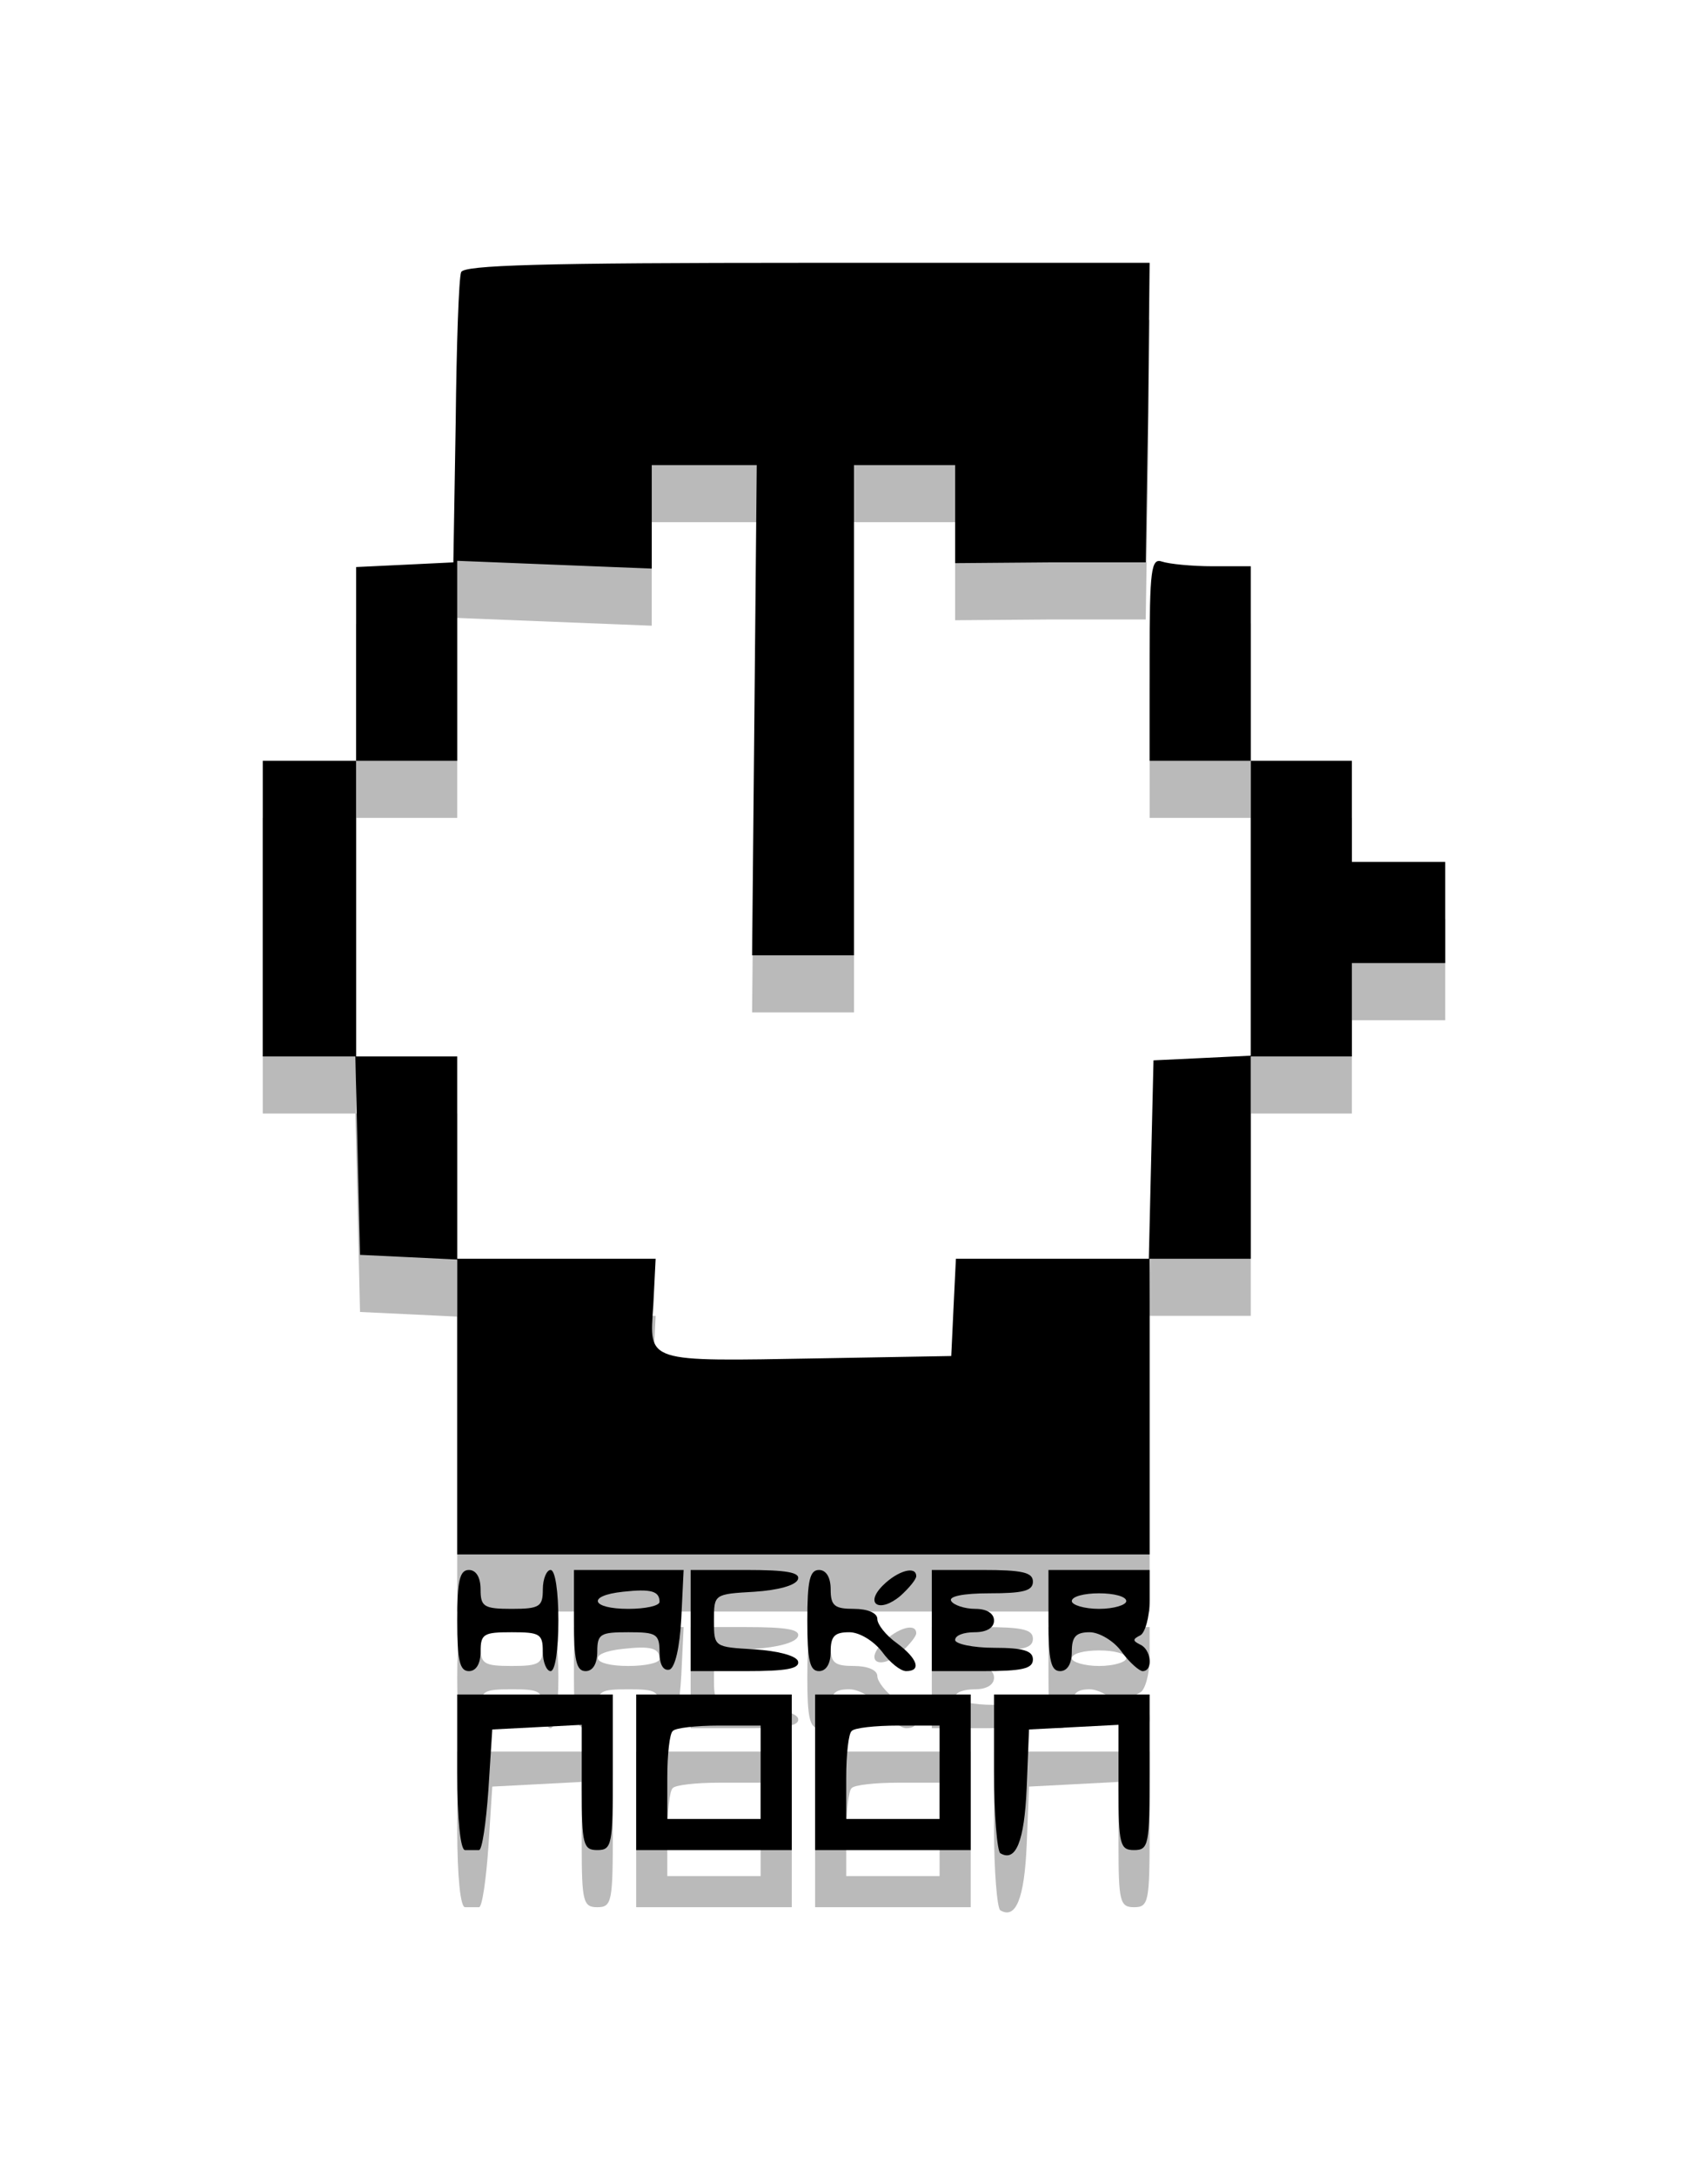 <?xml version="1.0" encoding="UTF-8" standalone="no"?><!-- Generator: Gravit.io --><svg xmlns="http://www.w3.org/2000/svg" xmlns:xlink="http://www.w3.org/1999/xlink" style="isolation:isolate" viewBox="467.5 1158.616 65 82.767" width="65pt" height="82.767pt"><g filter="url(#4rPcb8yHEpLxsVFjaM3n3V93OwYz5H7x)"><g style="opacity:0.27;"><path d=" M 485.049 1171.144 C 484.961 1171.351 484.872 1173.927 484.842 1176.858 L 484.753 1182.187 L 482.918 1182.276 L 481.053 1182.364 L 481.053 1186.036 L 481.053 1189.736 L 479.276 1189.736 L 477.5 1189.736 L 477.5 1195.361 L 477.5 1200.986 L 479.276 1200.986 L 481.023 1200.986 L 481.112 1204.746 L 481.201 1208.536 L 483.066 1208.624 L 484.901 1208.713 L 484.901 1214.309 L 484.901 1219.934 L 498.076 1219.934 L 511.25 1219.934 L 511.25 1214.309 L 511.25 1208.684 L 513.174 1208.684 L 515.099 1208.684 L 515.099 1204.835 L 515.099 1200.986 L 517.023 1200.986 L 518.947 1200.986 L 518.947 1199.21 L 518.947 1197.434 L 520.724 1197.434 L 522.5 1197.434 L 522.5 1195.509 L 522.5 1193.585 L 520.724 1193.585 L 518.947 1193.585 L 518.947 1191.661 L 518.947 1189.736 L 517.023 1189.736 L 515.099 1189.736 L 515.099 1186.036 L 515.099 1182.335 L 513.648 1182.335 C 512.849 1182.335 511.99 1182.246 511.724 1182.157 C 511.309 1182.009 511.25 1182.453 511.25 1185.858 L 511.25 1189.736 L 513.174 1189.736 L 515.099 1189.736 L 515.099 1195.361 L 515.099 1200.957 L 513.263 1201.045 L 511.398 1201.134 L 511.309 1204.894 L 511.22 1208.684 L 507.549 1208.684 L 503.878 1208.684 L 503.789 1210.519 L 503.701 1212.384 L 498.668 1212.473 C 492.007 1212.591 492.214 1212.651 492.362 1210.46 L 492.451 1208.684 L 488.691 1208.684 L 484.901 1208.684 L 484.901 1204.835 L 484.901 1200.986 L 482.977 1200.986 L 481.053 1200.986 L 481.053 1195.361 L 481.053 1189.736 L 482.977 1189.736 L 484.901 1189.736 L 484.901 1185.947 L 484.901 1182.128 L 488.602 1182.276 L 492.303 1182.424 L 492.303 1180.44 L 492.303 1178.486 L 494.316 1178.486 L 496.299 1178.486 L 496.211 1187.812 L 496.122 1197.137 L 498.076 1197.137 L 500 1197.137 L 500 1187.812 L 500 1178.486 L 501.924 1178.486 L 503.849 1178.486 L 503.849 1180.351 L 503.849 1182.216 L 507.49 1182.187 L 511.102 1182.187 L 511.191 1176.473 L 511.25 1170.789 L 498.224 1170.789 C 488.069 1170.789 485.138 1170.878 485.049 1171.144 Z " fill="rgb(0,0,0)"/><path d=" M 484.901 1222.45 C 484.901 1223.96 484.99 1224.374 485.345 1224.374 C 485.612 1224.374 485.789 1224.108 485.789 1223.634 C 485.789 1222.953 485.908 1222.894 486.974 1222.894 C 488.039 1222.894 488.158 1222.953 488.158 1223.634 C 488.158 1224.049 488.306 1224.374 488.454 1224.374 C 488.632 1224.374 488.75 1223.545 488.75 1222.45 C 488.75 1221.355 488.632 1220.526 488.454 1220.526 C 488.306 1220.526 488.158 1220.851 488.158 1221.266 C 488.158 1221.917 488.039 1222.006 486.974 1222.006 C 485.908 1222.006 485.789 1221.917 485.789 1221.266 C 485.789 1220.792 485.612 1220.526 485.345 1220.526 C 484.99 1220.526 484.901 1220.94 484.901 1222.45 Z " fill="rgb(0,0,0)"/><path d=" M 489.342 1222.45 C 489.342 1223.96 489.431 1224.374 489.786 1224.374 C 490.053 1224.374 490.23 1224.108 490.23 1223.634 C 490.23 1222.953 490.349 1222.894 491.414 1222.894 C 492.48 1222.894 492.599 1222.953 492.599 1223.664 C 492.599 1224.137 492.747 1224.374 492.984 1224.315 C 493.191 1224.226 493.368 1223.486 493.428 1222.361 L 493.516 1220.526 L 491.414 1220.526 L 489.342 1220.526 L 489.342 1222.45 Z  M 492.599 1221.739 C 492.599 1221.887 492.066 1222.006 491.414 1222.006 C 489.993 1222.006 489.816 1221.503 491.207 1221.355 C 492.273 1221.236 492.599 1221.325 492.599 1221.739 Z " fill="rgb(0,0,0)"/><path d=" M 493.783 1222.45 L 493.783 1224.374 L 495.885 1224.374 C 497.424 1224.374 497.957 1224.286 497.868 1223.989 C 497.78 1223.782 497.099 1223.605 496.211 1223.545 C 494.671 1223.457 494.671 1223.457 494.671 1222.45 C 494.671 1221.443 494.671 1221.443 496.211 1221.355 C 497.099 1221.295 497.78 1221.118 497.868 1220.881 C 497.957 1220.614 497.424 1220.526 495.885 1220.526 L 493.783 1220.526 L 493.783 1222.45 Z " fill="rgb(0,0,0)"/><path d=" M 498.224 1222.45 C 498.224 1223.96 498.312 1224.374 498.668 1224.374 C 498.934 1224.374 499.112 1224.108 499.112 1223.634 C 499.112 1223.042 499.26 1222.894 499.822 1222.894 C 500.207 1222.894 500.74 1223.22 501.066 1223.634 C 501.362 1224.049 501.776 1224.374 501.984 1224.374 C 502.576 1224.374 502.428 1223.901 501.628 1223.309 C 501.214 1223.012 500.888 1222.598 500.888 1222.391 C 500.888 1222.154 500.503 1222.006 500 1222.006 C 499.26 1222.006 499.112 1221.887 499.112 1221.266 C 499.112 1220.792 498.934 1220.526 498.668 1220.526 C 498.312 1220.526 498.224 1220.94 498.224 1222.45 Z " fill="rgb(0,0,0)"/><path d=" M 501.095 1221.118 C 500.385 1221.828 500.977 1222.184 501.776 1221.503 C 502.102 1221.207 502.368 1220.881 502.368 1220.762 C 502.368 1220.348 501.658 1220.555 501.095 1221.118 Z " fill="rgb(0,0,0)"/><path d=" M 502.961 1222.45 L 502.961 1224.374 L 504.885 1224.374 C 506.395 1224.374 506.809 1224.286 506.809 1223.93 C 506.809 1223.605 506.454 1223.486 505.329 1223.486 C 504.53 1223.486 503.849 1223.338 503.849 1223.19 C 503.849 1223.012 504.174 1222.894 504.589 1222.894 C 505.062 1222.894 505.329 1222.716 505.329 1222.45 C 505.329 1222.184 505.062 1222.006 504.618 1222.006 C 504.204 1222.006 503.789 1221.858 503.701 1221.71 C 503.582 1221.532 504.145 1221.414 505.151 1221.414 C 506.424 1221.414 506.809 1221.325 506.809 1220.97 C 506.809 1220.614 506.395 1220.526 504.885 1220.526 L 502.961 1220.526 L 502.961 1222.45 Z " fill="rgb(0,0,0)"/><path d=" M 507.401 1222.45 C 507.401 1223.96 507.49 1224.374 507.845 1224.374 C 508.112 1224.374 508.289 1224.108 508.289 1223.634 C 508.289 1223.072 508.437 1222.894 508.97 1222.894 C 509.326 1222.894 509.888 1223.22 510.184 1223.634 C 510.48 1224.049 510.865 1224.374 510.984 1224.374 C 511.398 1224.374 511.309 1223.545 510.895 1223.368 C 510.599 1223.22 510.599 1223.161 510.895 1223.012 C 511.072 1222.924 511.25 1222.332 511.25 1221.68 L 511.25 1220.526 L 509.326 1220.526 L 507.401 1220.526 L 507.401 1222.45 Z  M 510.362 1221.71 C 510.362 1221.858 509.888 1222.006 509.326 1222.006 C 508.763 1222.006 508.289 1221.858 508.289 1221.71 C 508.289 1221.532 508.763 1221.414 509.326 1221.414 C 509.888 1221.414 510.362 1221.532 510.362 1221.71 Z " fill="rgb(0,0,0)"/><path d=" M 484.901 1228.223 C 484.901 1229.999 485.02 1231.184 485.197 1231.184 C 485.375 1231.184 485.582 1231.184 485.73 1231.184 C 485.849 1231.184 485.997 1230.147 486.086 1228.904 L 486.234 1226.595 L 487.951 1226.506 L 489.638 1226.417 L 489.638 1228.815 C 489.638 1230.976 489.697 1231.184 490.23 1231.184 C 490.793 1231.184 490.822 1230.976 490.822 1228.223 L 490.822 1225.262 L 487.862 1225.262 L 484.901 1225.262 L 484.901 1228.223 Z " fill="rgb(0,0,0)"/><path d=" M 491.711 1228.223 L 491.711 1231.184 L 494.671 1231.184 L 497.632 1231.184 L 497.632 1228.223 L 497.632 1225.262 L 494.671 1225.262 L 491.711 1225.262 L 491.711 1228.223 Z  M 496.447 1228.223 L 496.447 1229.999 L 494.671 1229.999 L 492.895 1229.999 L 492.895 1228.43 C 492.895 1227.542 492.984 1226.743 493.102 1226.654 C 493.191 1226.536 493.99 1226.447 494.878 1226.447 L 496.447 1226.447 L 496.447 1228.223 Z " fill="rgb(0,0,0)"/><path d=" M 498.52 1228.223 L 498.52 1231.184 L 501.48 1231.184 L 504.441 1231.184 L 504.441 1228.223 L 504.441 1225.262 L 501.48 1225.262 L 498.52 1225.262 L 498.52 1228.223 Z  M 503.257 1228.223 L 503.257 1229.999 L 501.48 1229.999 L 499.704 1229.999 L 499.704 1228.43 C 499.704 1227.542 499.793 1226.743 499.911 1226.654 C 500 1226.536 500.799 1226.447 501.687 1226.447 L 503.257 1226.447 L 503.257 1228.223 Z " fill="rgb(0,0,0)"/><path d=" M 505.329 1228.193 C 505.329 1229.822 505.447 1231.213 505.566 1231.302 C 506.158 1231.657 506.484 1230.858 506.572 1228.815 L 506.661 1226.595 L 508.378 1226.506 L 510.066 1226.417 L 510.066 1228.815 C 510.066 1230.976 510.125 1231.184 510.658 1231.184 C 511.22 1231.184 511.25 1230.976 511.25 1228.223 L 511.25 1225.262 L 508.289 1225.262 L 505.329 1225.262 L 505.329 1228.193 Z " fill="rgb(0,0,0)"/></g><g><path d=" M 485.049 1168.972 C 484.961 1169.179 484.872 1171.755 484.842 1174.685 L 484.753 1180.014 L 482.918 1180.103 L 481.053 1180.192 L 481.053 1183.863 L 481.053 1187.564 L 479.276 1187.564 L 477.5 1187.564 L 477.5 1193.189 L 477.5 1198.814 L 479.276 1198.814 L 481.023 1198.814 L 481.112 1202.574 L 481.201 1206.363 L 483.066 1206.452 L 484.901 1206.541 L 484.901 1212.136 L 484.901 1217.761 L 498.076 1217.761 L 511.25 1217.761 L 511.25 1212.136 L 511.25 1206.511 L 513.174 1206.511 L 515.099 1206.511 L 515.099 1202.662 L 515.099 1198.814 L 517.023 1198.814 L 518.947 1198.814 L 518.947 1197.037 L 518.947 1195.261 L 520.724 1195.261 L 522.5 1195.261 L 522.5 1193.337 L 522.5 1191.412 L 520.724 1191.412 L 518.947 1191.412 L 518.947 1189.488 L 518.947 1187.564 L 517.023 1187.564 L 515.099 1187.564 L 515.099 1183.863 L 515.099 1180.162 L 513.648 1180.162 C 512.849 1180.162 511.99 1180.074 511.724 1179.985 C 511.309 1179.837 511.25 1180.281 511.25 1183.685 L 511.25 1187.564 L 513.174 1187.564 L 515.099 1187.564 L 515.099 1193.189 L 515.099 1198.784 L 513.263 1198.873 L 511.398 1198.962 L 511.309 1202.722 L 511.22 1206.511 L 507.549 1206.511 L 503.878 1206.511 L 503.789 1208.347 L 503.701 1210.212 L 498.668 1210.301 C 492.007 1210.419 492.214 1210.478 492.362 1208.287 L 492.451 1206.511 L 488.691 1206.511 L 484.901 1206.511 L 484.901 1202.662 L 484.901 1198.814 L 482.977 1198.814 L 481.053 1198.814 L 481.053 1193.189 L 481.053 1187.564 L 482.977 1187.564 L 484.901 1187.564 L 484.901 1183.774 L 484.901 1179.955 L 488.602 1180.103 L 492.303 1180.251 L 492.303 1178.268 L 492.303 1176.314 L 494.316 1176.314 L 496.299 1176.314 L 496.211 1185.639 L 496.122 1194.965 L 498.076 1194.965 L 500 1194.965 L 500 1185.639 L 500 1176.314 L 501.924 1176.314 L 503.849 1176.314 L 503.849 1178.179 L 503.849 1180.044 L 507.49 1180.014 L 511.102 1180.014 L 511.191 1174.301 L 511.25 1168.616 L 498.224 1168.616 C 488.069 1168.616 485.138 1168.705 485.049 1168.972 Z " fill="rgb(0,0,0)"/><path d=" M 484.901 1220.278 C 484.901 1221.787 484.99 1222.202 485.345 1222.202 C 485.612 1222.202 485.789 1221.935 485.789 1221.462 C 485.789 1220.781 485.908 1220.722 486.974 1220.722 C 488.039 1220.722 488.158 1220.781 488.158 1221.462 C 488.158 1221.876 488.306 1222.202 488.454 1222.202 C 488.632 1222.202 488.75 1221.373 488.75 1220.278 C 488.75 1219.182 488.632 1218.353 488.454 1218.353 C 488.306 1218.353 488.158 1218.679 488.158 1219.093 C 488.158 1219.745 488.039 1219.833 486.974 1219.833 C 485.908 1219.833 485.789 1219.745 485.789 1219.093 C 485.789 1218.62 485.612 1218.353 485.345 1218.353 C 484.99 1218.353 484.901 1218.768 484.901 1220.278 Z " fill="rgb(0,0,0)"/><path d=" M 489.342 1220.278 C 489.342 1221.787 489.431 1222.202 489.786 1222.202 C 490.053 1222.202 490.23 1221.935 490.23 1221.462 C 490.23 1220.781 490.349 1220.722 491.414 1220.722 C 492.48 1220.722 492.599 1220.781 492.599 1221.491 C 492.599 1221.965 492.747 1222.202 492.984 1222.143 C 493.191 1222.054 493.368 1221.314 493.428 1220.189 L 493.516 1218.353 L 491.414 1218.353 L 489.342 1218.353 L 489.342 1220.278 Z  M 492.599 1219.567 C 492.599 1219.715 492.066 1219.833 491.414 1219.833 C 489.993 1219.833 489.816 1219.33 491.207 1219.182 C 492.273 1219.064 492.599 1219.153 492.599 1219.567 Z " fill="rgb(0,0,0)"/><path d=" M 493.783 1220.278 L 493.783 1222.202 L 495.885 1222.202 C 497.424 1222.202 497.957 1222.113 497.868 1221.817 C 497.78 1221.61 497.099 1221.432 496.211 1221.373 C 494.671 1221.284 494.671 1221.284 494.671 1220.278 C 494.671 1219.271 494.671 1219.271 496.211 1219.182 C 497.099 1219.123 497.78 1218.945 497.868 1218.708 C 497.957 1218.442 497.424 1218.353 495.885 1218.353 L 493.783 1218.353 L 493.783 1220.278 Z " fill="rgb(0,0,0)"/><path d=" M 498.224 1220.278 C 498.224 1221.787 498.313 1222.202 498.668 1222.202 C 498.934 1222.202 499.112 1221.935 499.112 1221.462 C 499.112 1220.87 499.26 1220.722 499.822 1220.722 C 500.207 1220.722 500.74 1221.047 501.066 1221.462 C 501.362 1221.876 501.776 1222.202 501.984 1222.202 C 502.576 1222.202 502.428 1221.728 501.628 1221.136 C 501.214 1220.84 500.888 1220.426 500.888 1220.218 C 500.888 1219.982 500.503 1219.833 500 1219.833 C 499.26 1219.833 499.112 1219.715 499.112 1219.093 C 499.112 1218.62 498.934 1218.353 498.668 1218.353 C 498.313 1218.353 498.224 1218.768 498.224 1220.278 Z " fill="rgb(0,0,0)"/><path d=" M 501.095 1218.945 C 500.385 1219.656 500.977 1220.011 501.776 1219.33 C 502.102 1219.034 502.368 1218.708 502.368 1218.59 C 502.368 1218.176 501.658 1218.383 501.095 1218.945 Z " fill="rgb(0,0,0)"/><path d=" M 502.961 1220.278 L 502.961 1222.202 L 504.885 1222.202 C 506.395 1222.202 506.809 1222.113 506.809 1221.758 C 506.809 1221.432 506.454 1221.314 505.329 1221.314 C 504.53 1221.314 503.849 1221.166 503.849 1221.018 C 503.849 1220.84 504.174 1220.722 504.589 1220.722 C 505.063 1220.722 505.329 1220.544 505.329 1220.278 C 505.329 1220.011 505.063 1219.833 504.618 1219.833 C 504.204 1219.833 503.789 1219.685 503.701 1219.537 C 503.582 1219.36 504.145 1219.241 505.151 1219.241 C 506.424 1219.241 506.809 1219.153 506.809 1218.797 C 506.809 1218.442 506.395 1218.353 504.885 1218.353 L 502.961 1218.353 L 502.961 1220.278 Z " fill="rgb(0,0,0)"/><path d=" M 507.401 1220.278 C 507.401 1221.787 507.49 1222.202 507.845 1222.202 C 508.112 1222.202 508.289 1221.935 508.289 1221.462 C 508.289 1220.899 508.438 1220.722 508.97 1220.722 C 509.326 1220.722 509.888 1221.047 510.184 1221.462 C 510.48 1221.876 510.865 1222.202 510.984 1222.202 C 511.398 1222.202 511.309 1221.373 510.895 1221.195 C 510.599 1221.047 510.599 1220.988 510.895 1220.84 C 511.072 1220.751 511.25 1220.159 511.25 1219.508 L 511.25 1218.353 L 509.326 1218.353 L 507.401 1218.353 L 507.401 1220.278 Z  M 510.362 1219.537 C 510.362 1219.685 509.888 1219.833 509.326 1219.833 C 508.763 1219.833 508.289 1219.685 508.289 1219.537 C 508.289 1219.36 508.763 1219.241 509.326 1219.241 C 509.888 1219.241 510.362 1219.36 510.362 1219.537 Z " fill="rgb(0,0,0)"/><path d=" M 484.901 1226.051 C 484.901 1227.827 485.02 1229.011 485.197 1229.011 C 485.375 1229.011 485.582 1229.011 485.73 1229.011 C 485.849 1229.011 485.997 1227.975 486.086 1226.732 L 486.234 1224.422 L 487.951 1224.333 L 489.638 1224.245 L 489.638 1226.643 C 489.638 1228.804 489.697 1229.011 490.23 1229.011 C 490.793 1229.011 490.822 1228.804 490.822 1226.051 L 490.822 1223.09 L 487.862 1223.09 L 484.901 1223.09 L 484.901 1226.051 Z " fill="rgb(0,0,0)"/><path d=" M 491.711 1226.051 L 491.711 1229.011 L 494.671 1229.011 L 497.632 1229.011 L 497.632 1226.051 L 497.632 1223.09 L 494.671 1223.09 L 491.711 1223.09 L 491.711 1226.051 Z  M 496.447 1226.051 L 496.447 1227.827 L 494.671 1227.827 L 492.895 1227.827 L 492.895 1226.258 C 492.895 1225.37 492.984 1224.57 493.102 1224.482 C 493.191 1224.363 493.99 1224.274 494.878 1224.274 L 496.447 1224.274 L 496.447 1226.051 Z " fill="rgb(0,0,0)"/><path d=" M 498.52 1226.051 L 498.52 1229.011 L 501.48 1229.011 L 504.441 1229.011 L 504.441 1226.051 L 504.441 1223.09 L 501.48 1223.09 L 498.52 1223.09 L 498.52 1226.051 Z  M 503.257 1226.051 L 503.257 1227.827 L 501.48 1227.827 L 499.704 1227.827 L 499.704 1226.258 C 499.704 1225.37 499.793 1224.57 499.911 1224.482 C 500 1224.363 500.799 1224.274 501.688 1224.274 L 503.257 1224.274 L 503.257 1226.051 Z " fill="rgb(0,0,0)"/><path d=" M 505.329 1226.021 C 505.329 1227.649 505.447 1229.041 505.566 1229.13 C 506.158 1229.485 506.484 1228.685 506.572 1226.643 L 506.661 1224.422 L 508.378 1224.333 L 510.066 1224.245 L 510.066 1226.643 C 510.066 1228.804 510.125 1229.011 510.658 1229.011 C 511.22 1229.011 511.25 1228.804 511.25 1226.051 L 511.25 1223.09 L 508.289 1223.09 L 505.329 1223.09 L 505.329 1226.021 Z " fill="rgb(0,0,0)"/></g></g><defs><filter id="4rPcb8yHEpLxsVFjaM3n3V93OwYz5H7x" x="-200%" y="-200%" width="400%" height="400%" filterUnits="objectBoundingBox" color-interpolation-filters="sRGB"><feOffset xmlns="http://www.w3.org/2000/svg" in="SourceGraphic" dx="0" dy="0"/><feGaussianBlur xmlns="http://www.w3.org/2000/svg" stdDeviation="2.147" result="pf_100_offsetBlur"/><feComposite xmlns="http://www.w3.org/2000/svg" in="SourceGraphic" in2="pf_100_offsetBlur" result="pf_100_inverse" operator="out"/><feFlood xmlns="http://www.w3.org/2000/svg" flood-color="#000000" flood-opacity="0.5" result="pf_100_color"/><feComposite xmlns="http://www.w3.org/2000/svg" in="pf_100_color" in2="pf_100_inverse" operator="in" result="pf_100_shadow"/><feComposite xmlns="http://www.w3.org/2000/svg" in="pf_100_shadow" in2="SourceGraphic" operator="over"/></filter></defs></svg>